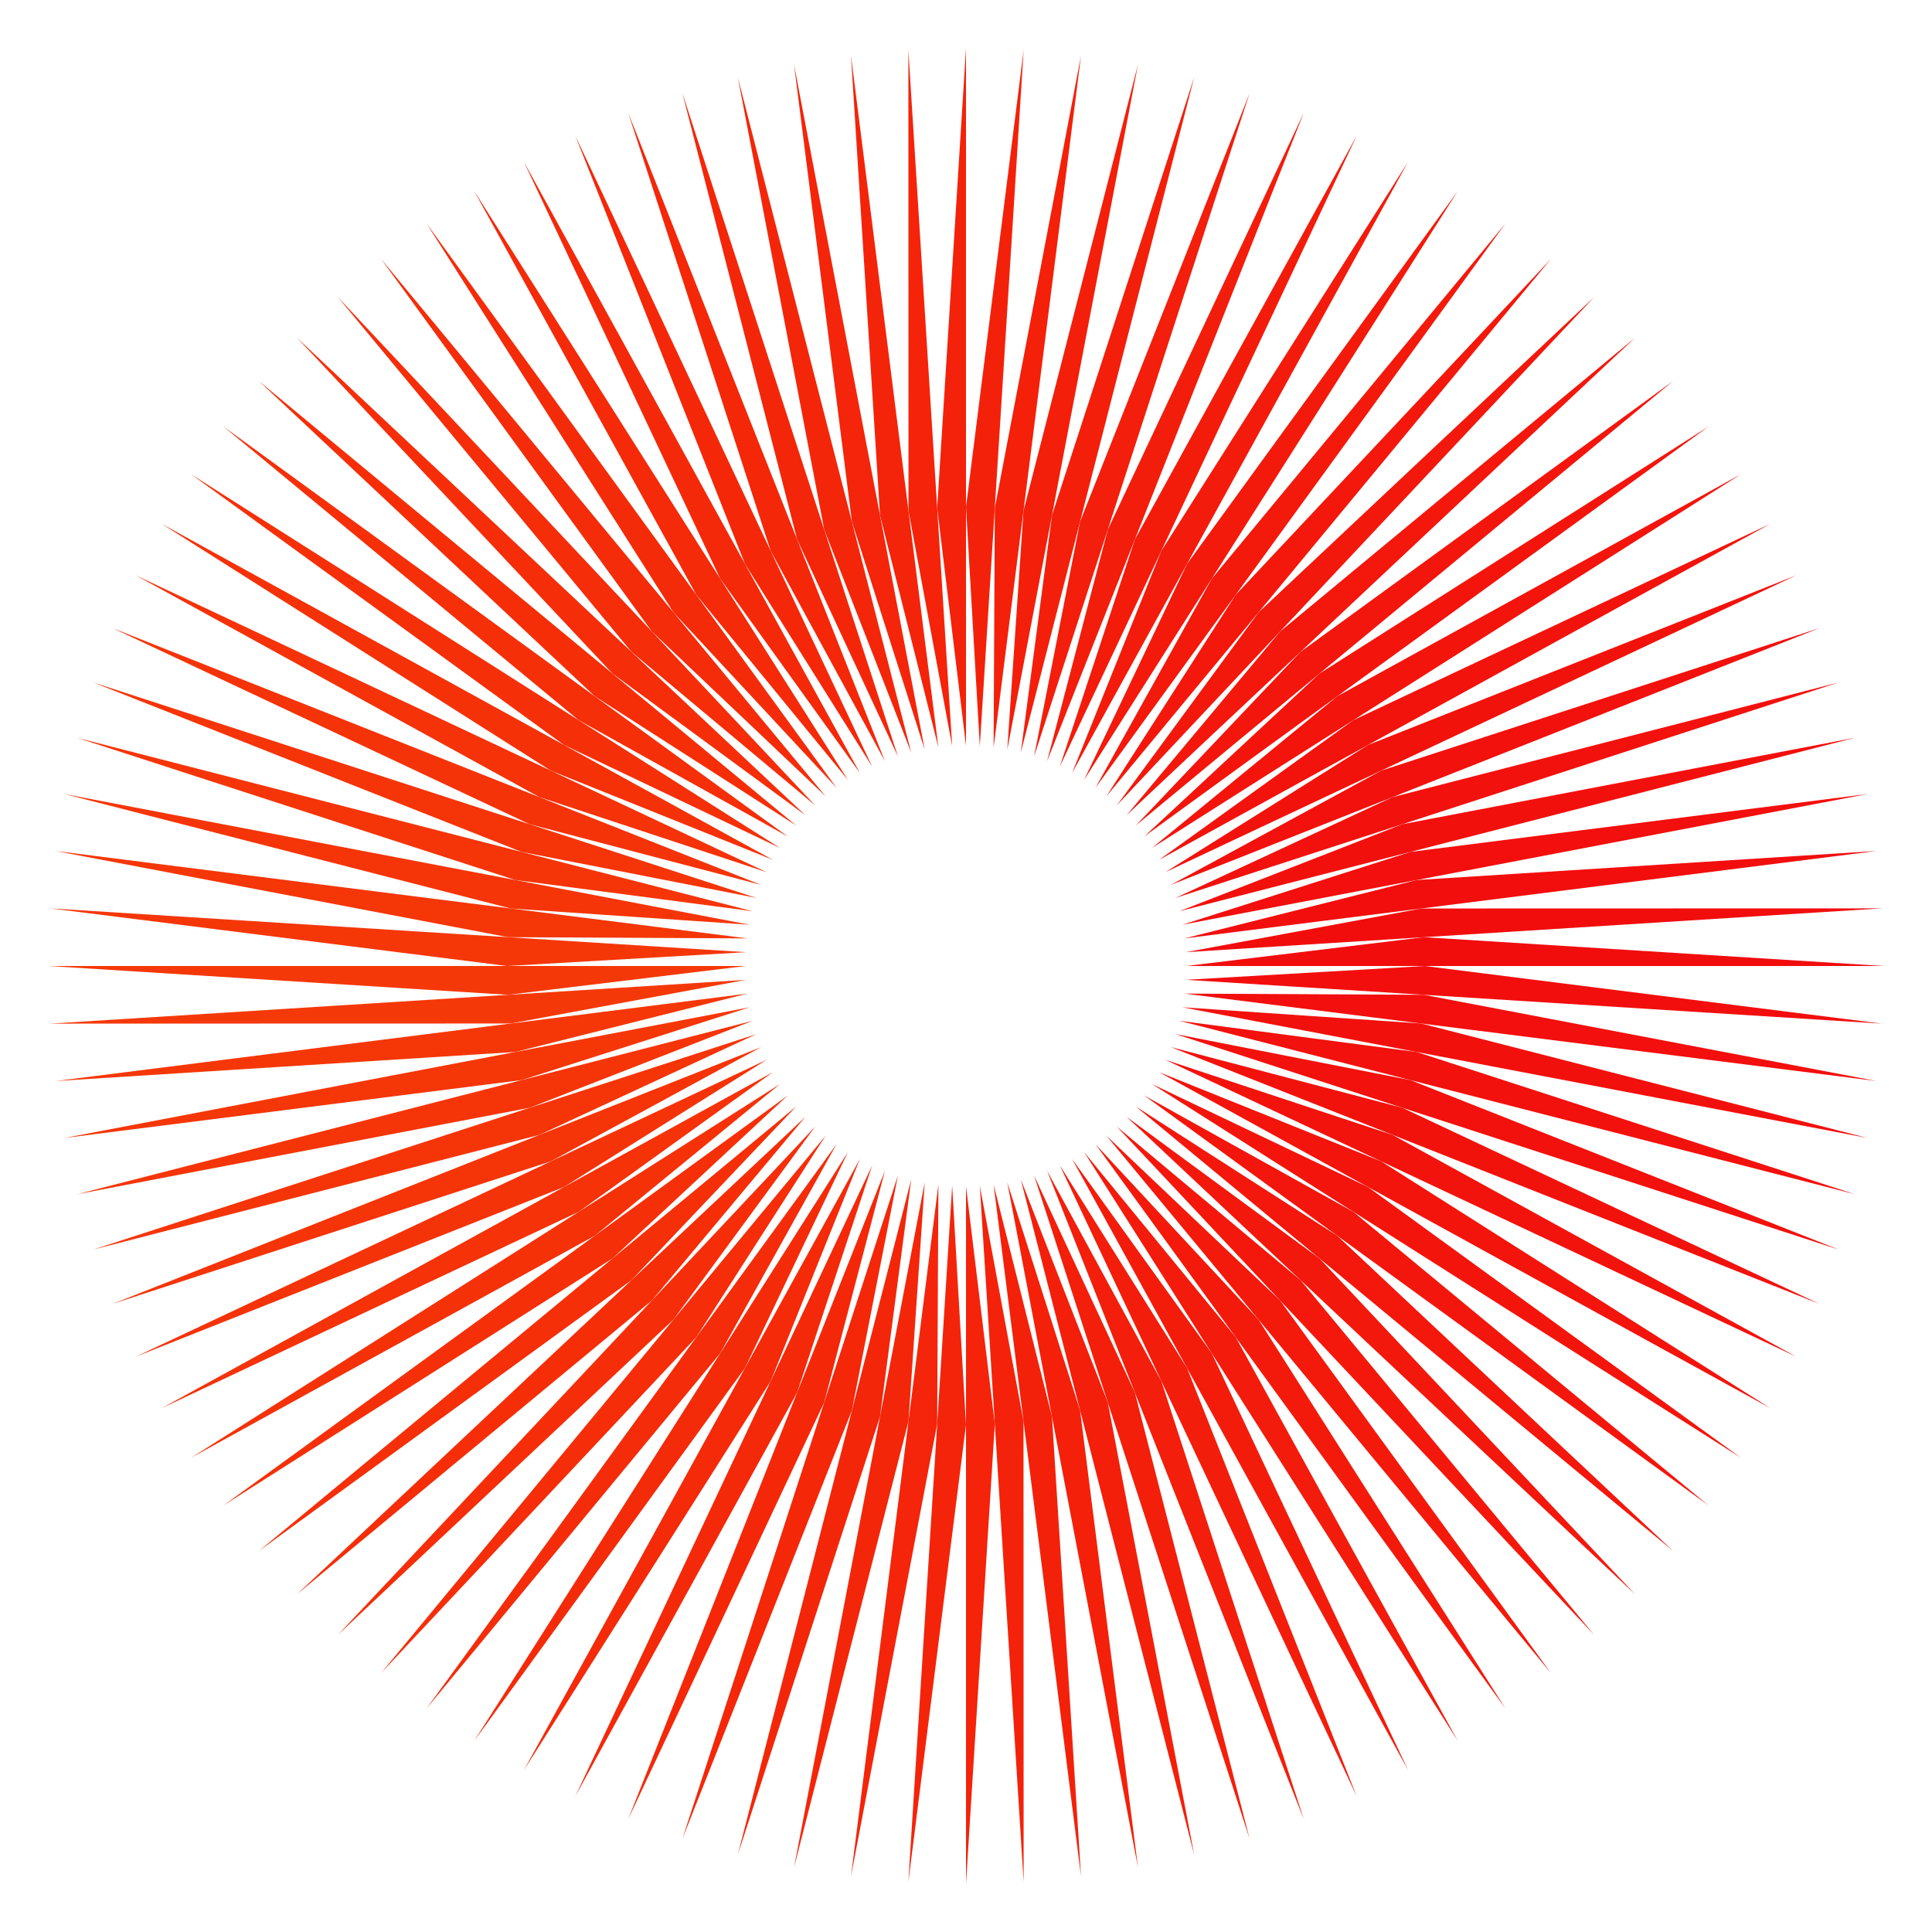 <svg xmlns="http://www.w3.org/2000/svg" viewBox="0 0 100 100" id="svg" style="--frame-c: #f6c6a4; --frame-bdw: 1em; stroke: rgb(128, 82, 128); stroke-width: 0; background-color: rgb(228, 170, 12); --frame-asr: 100 / 100.;">
		<g transform="translate(50, 50) scale(0.95)">
			<polygon points="12,0 50,0 24.951,-1.57" fill="#f20d0d"></polygon><polygon points="11.976,0.753 49.901,3.14 25,0" fill="#f20e0d"></polygon><polygon points="11.905,1.504 49.606,6.267 24.951,1.57" fill="#f20f0d"></polygon><polygon points="11.787,2.249 49.114,9.369 24.803,3.133" fill="#f2100d"></polygon><polygon points="11.623,2.984 48.429,12.434 24.557,4.685" fill="#f2110d"></polygon><polygon points="11.413,3.708 47.553,15.451 24.215,6.217" fill="#f2110c"></polygon><polygon points="11.157,4.417 46.489,18.406 23.776,7.725" fill="#f2120c"></polygon><polygon points="10.858,5.109 45.241,21.289 23.244,9.203" fill="#f2130c"></polygon><polygon points="10.516,5.781 43.815,24.088 22.621,10.644" fill="#f3140c"></polygon><polygon points="10.132,6.43 42.216,26.791 21.908,12.044" fill="#f3150c"></polygon><polygon points="9.708,7.053 40.451,29.389 21.108,13.396" fill="#f3160c"></polygon><polygon points="9.246,7.649 38.526,31.871 20.225,14.695" fill="#f3170c"></polygon><polygon points="8.748,8.215 36.448,34.227 19.263,15.936" fill="#f3180c"></polygon><polygon points="8.215,8.748 34.227,36.448 18.224,17.114" fill="#f3180b"></polygon><polygon points="7.649,9.246 31.871,38.526 17.114,18.224" fill="#f3190b"></polygon><polygon points="7.053,9.708 29.389,40.451 15.936,19.263" fill="#f31a0b"></polygon><polygon points="6.43,10.132 26.791,42.216 14.695,20.225" fill="#f31b0b"></polygon><polygon points="5.781,10.516 24.088,43.815 13.396,21.108" fill="#f31c0b"></polygon><polygon points="5.109,10.858 21.289,45.241 12.044,21.908" fill="#f31d0b"></polygon><polygon points="4.417,11.157 18.406,46.489 10.644,22.621" fill="#f31e0b"></polygon><polygon points="3.708,11.413 15.451,47.553 9.203,23.244" fill="#f31f0b"></polygon><polygon points="2.984,11.623 12.434,48.429 7.725,23.776" fill="#f31f0a"></polygon><polygon points="2.249,11.787 9.369,49.114 6.217,24.215" fill="#f4200a"></polygon><polygon points="1.504,11.905 6.267,49.606 4.685,24.557" fill="#f4210a"></polygon><polygon points="0.753,11.976 3.14,49.901 3.133,24.803" fill="#f4220a"></polygon><polygon points="-1.9297471796119636e-15,12 -8.040613248383182e-15,50 1.57,24.951" fill="#f4230a"></polygon><polygon points="-0.753,11.976 -3.14,49.901 -4.020306624191591e-15,25" fill="#f4240a"></polygon><polygon points="-1.504,11.905 -6.267,49.606 -1.57,24.951" fill="#f4250a"></polygon><polygon points="-2.249,11.787 -9.369,49.114 -3.133,24.803" fill="#f4260a"></polygon><polygon points="-2.984,11.623 -12.434,48.429 -4.685,24.557" fill="#f42609"></polygon><polygon points="-3.708,11.413 -15.451,47.553 -6.217,24.215" fill="#f42709"></polygon><polygon points="-4.417,11.157 -18.406,46.489 -7.725,23.776" fill="#f42809"></polygon><polygon points="-5.109,10.858 -21.289,45.241 -9.203,23.244" fill="#f42909"></polygon><polygon points="-5.781,10.516 -24.088,43.815 -10.644,22.621" fill="#f42a09"></polygon><polygon points="-6.43,10.132 -26.791,42.216 -12.044,21.908" fill="#f42b09"></polygon><polygon points="-7.053,9.708 -29.389,40.451 -13.396,21.108" fill="#f42c09"></polygon><polygon points="-7.649,9.246 -31.871,38.526 -14.695,20.225" fill="#f52d09"></polygon><polygon points="-8.215,8.748 -34.227,36.448 -15.936,19.263" fill="#f52e09"></polygon><polygon points="-8.748,8.215 -36.448,34.227 -17.114,18.224" fill="#f52e08"></polygon><polygon points="-9.246,7.649 -38.526,31.871 -18.224,17.114" fill="#f52f08"></polygon><polygon points="-9.708,7.053 -40.451,29.389 -19.263,15.936" fill="#f53008"></polygon><polygon points="-10.132,6.43 -42.216,26.791 -20.225,14.695" fill="#f53108"></polygon><polygon points="-10.516,5.781 -43.815,24.088 -21.108,13.396" fill="#f53208"></polygon><polygon points="-10.858,5.109 -45.241,21.289 -21.908,12.044" fill="#f53308"></polygon><polygon points="-11.157,4.417 -46.489,18.406 -22.621,10.644" fill="#f53408"></polygon><polygon points="-11.413,3.708 -47.553,15.451 -23.244,9.203" fill="#f53508"></polygon><polygon points="-11.623,2.984 -48.429,12.434 -23.776,7.725" fill="#f53507"></polygon><polygon points="-11.787,2.249 -49.114,9.369 -24.215,6.217" fill="#f53607"></polygon><polygon points="-11.905,1.504 -49.606,6.267 -24.557,4.685" fill="#f53707"></polygon><polygon points="-11.976,0.753 -49.901,3.14 -24.803,3.133" fill="#f53807"></polygon><polygon points="-12,-3.859494359223928e-15 -50,-1.6081226496766367e-14 -24.951,1.57" fill="#f53807"></polygon><polygon points="-11.976,-0.753 -49.901,-3.14 -25,-8.040613248383184e-15" fill="#f53707"></polygon><polygon points="-11.905,-1.504 -49.606,-6.267 -24.951,-1.57" fill="#f53607"></polygon><polygon points="-11.787,-2.249 -49.114,-9.369 -24.803,-3.133" fill="#f53507"></polygon><polygon points="-11.623,-2.984 -48.429,-12.434 -24.557,-4.685" fill="#f53508"></polygon><polygon points="-11.413,-3.708 -47.553,-15.451 -24.215,-6.217" fill="#f53408"></polygon><polygon points="-11.157,-4.417 -46.489,-18.406 -23.776,-7.725" fill="#f53308"></polygon><polygon points="-10.858,-5.109 -45.241,-21.289 -23.244,-9.203" fill="#f53208"></polygon><polygon points="-10.516,-5.781 -43.815,-24.088 -22.621,-10.644" fill="#f53108"></polygon><polygon points="-10.132,-6.43 -42.216,-26.791 -21.908,-12.044" fill="#f53008"></polygon><polygon points="-9.708,-7.053 -40.451,-29.389 -21.108,-13.396" fill="#f52f08"></polygon><polygon points="-9.246,-7.649 -38.526,-31.871 -20.225,-14.695" fill="#f52e08"></polygon><polygon points="-8.748,-8.215 -36.448,-34.227 -19.263,-15.936" fill="#f52e09"></polygon><polygon points="-8.215,-8.748 -34.227,-36.448 -18.224,-17.114" fill="#f52d09"></polygon><polygon points="-7.649,-9.246 -31.871,-38.526 -17.114,-18.224" fill="#f42c09"></polygon><polygon points="-7.053,-9.708 -29.389,-40.451 -15.936,-19.263" fill="#f42b09"></polygon><polygon points="-6.43,-10.132 -26.791,-42.216 -14.695,-20.225" fill="#f42a09"></polygon><polygon points="-5.781,-10.516 -24.088,-43.815 -13.396,-21.108" fill="#f42909"></polygon><polygon points="-5.109,-10.858 -21.289,-45.241 -12.044,-21.908" fill="#f42809"></polygon><polygon points="-4.417,-11.157 -18.406,-46.489 -10.644,-22.621" fill="#f42709"></polygon><polygon points="-3.708,-11.413 -15.451,-47.553 -9.203,-23.244" fill="#f42609"></polygon><polygon points="-2.984,-11.623 -12.434,-48.429 -7.725,-23.776" fill="#f4260a"></polygon><polygon points="-2.249,-11.787 -9.369,-49.114 -6.217,-24.215" fill="#f4250a"></polygon><polygon points="-1.504,-11.905 -6.267,-49.606 -4.685,-24.557" fill="#f4240a"></polygon><polygon points="-0.753,-11.976 -3.14,-49.901 -3.133,-24.803" fill="#f4230a"></polygon><polygon points="-2.204364238465236e-15,-12 -9.184850993605149e-15,-50 -1.57,-24.951" fill="#f4220a"></polygon><polygon points="0.753,-11.976 3.14,-49.901 -4.592425496802574e-15,-25" fill="#f4210a"></polygon><polygon points="1.504,-11.905 6.267,-49.606 1.57,-24.951" fill="#f4200a"></polygon><polygon points="2.249,-11.787 9.369,-49.114 3.133,-24.803" fill="#f31f0a"></polygon><polygon points="2.984,-11.623 12.434,-48.429 4.685,-24.557" fill="#f31f0b"></polygon><polygon points="3.708,-11.413 15.451,-47.553 6.217,-24.215" fill="#f31e0b"></polygon><polygon points="4.417,-11.157 18.406,-46.489 7.725,-23.776" fill="#f31d0b"></polygon><polygon points="5.109,-10.858 21.289,-45.241 9.203,-23.244" fill="#f31c0b"></polygon><polygon points="5.781,-10.516 24.088,-43.815 10.644,-22.621" fill="#f31b0b"></polygon><polygon points="6.43,-10.132 26.791,-42.216 12.044,-21.908" fill="#f31a0b"></polygon><polygon points="7.053,-9.708 29.389,-40.451 13.396,-21.108" fill="#f3190b"></polygon><polygon points="7.649,-9.246 31.871,-38.526 14.695,-20.225" fill="#f3180b"></polygon><polygon points="8.215,-8.748 34.227,-36.448 15.936,-19.263" fill="#f3180c"></polygon><polygon points="8.748,-8.215 36.448,-34.227 17.114,-18.224" fill="#f3170c"></polygon><polygon points="9.246,-7.649 38.526,-31.871 18.224,-17.114" fill="#f3160c"></polygon><polygon points="9.708,-7.053 40.451,-29.389 19.263,-15.936" fill="#f3150c"></polygon><polygon points="10.132,-6.43 42.216,-26.791 20.225,-14.695" fill="#f3140c"></polygon><polygon points="10.516,-5.781 43.815,-24.088 21.108,-13.396" fill="#f2130c"></polygon><polygon points="10.858,-5.109 45.241,-21.289 21.908,-12.044" fill="#f2120c"></polygon><polygon points="11.157,-4.417 46.489,-18.406 22.621,-10.644" fill="#f2110c"></polygon><polygon points="11.413,-3.708 47.553,-15.451 23.244,-9.203" fill="#f2110d"></polygon><polygon points="11.623,-2.984 48.429,-12.434 23.776,-7.725" fill="#f2100d"></polygon><polygon points="11.787,-2.249 49.114,-9.369 24.215,-6.217" fill="#f20f0d"></polygon><polygon points="11.905,-1.504 49.606,-6.267 24.557,-4.685" fill="#f20e0d"></polygon><polygon points="11.976,-0.753 49.901,-3.14 24.803,-3.133" fill="#f20d0d"></polygon>
		</g>
	</svg>
